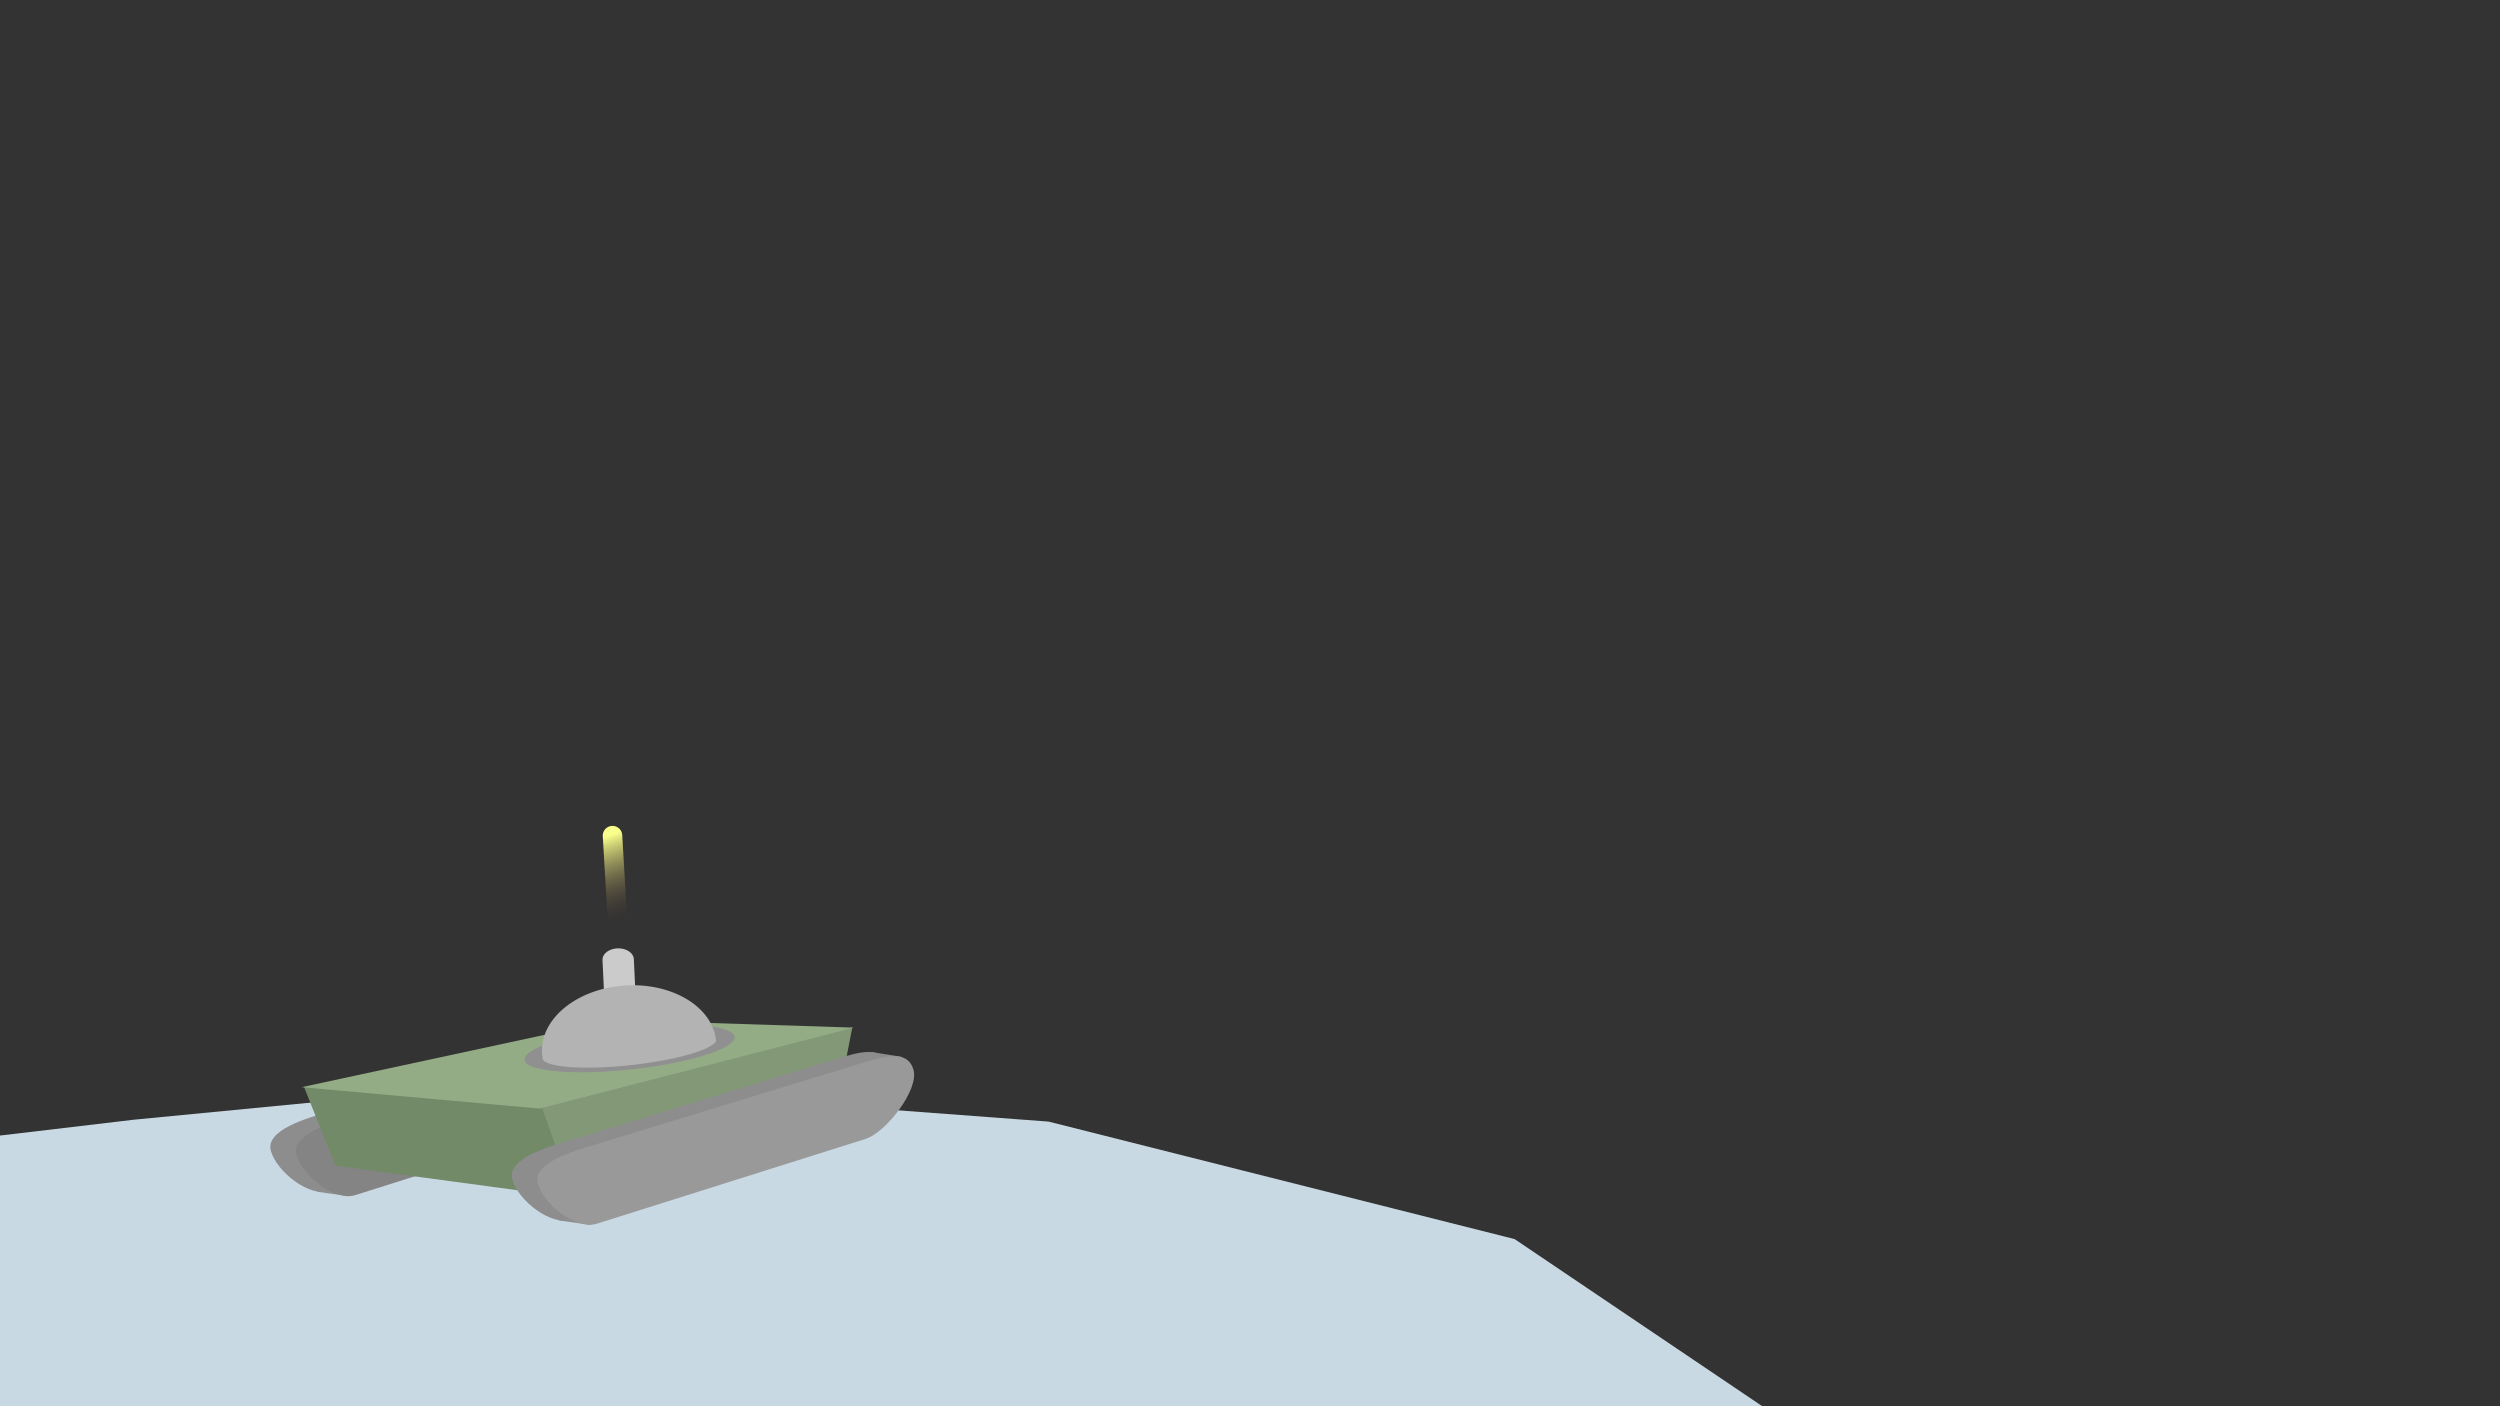 <?xml version="1.0" encoding="utf-8"?>
<svg viewBox="0 0 1920 1080" width="1920" height="1080" xmlns="http://www.w3.org/2000/svg" xmlns:bx="https://boxy-svg.com" id="MainScreen">
  <rect x="0" y="0" width="1920" height="1080" fill="#333333" stroke="none"/>
  <defs>
    <linearGradient gradientUnits="userSpaceOnUse" x1="468.206" y1="636.287" x2="468.206" y2="670.545" id="gradient-0" spreadMethod="pad" gradientTransform="matrix(1.153, -0.956, 0.837, 1.826, -613.902, -70.891)">
      <stop offset="0" style="stop-color: rgb(249, 255, 138);"/>
      <stop offset="1" style="stop-color: rgba(66, 42, 42, 0);"/>
    </linearGradient>
  </defs>



  <g id="SvgLayer4">
    <path d="M -224.392 898.654 L 103.194 859.894 L 400.798 831.129 L 805.327 861.391 L 1163.217 951.62 L 1452.118 1146.576 L 758.227 1163.297 L -51.241 1101.77 L -224.392 898.654 Z" style="fill: rgb(201, 217, 227);"/>
  <g transform="matrix(1, 0, 0, 1, -178.937, -27.834)">
    <path d="M 435.731 851.313 L 651.527 851.313 C 667.689 851.313 686.303 851.369 686.304 867.531 C 686.304 883.693 651.689 907.84 635.527 907.84 L 418.731 909.84 C 402.569 909.84 384.484 884.192 384.723 867.253 C 384.962 850.314 419.569 851.313 435.731 851.313 Z" style="fill: rgb(141, 141, 141);" transform="matrix(0.956, -0.292, 0.292, 0.956, -234.055, 195.046)"/>
    <path d="M 413.719 929.251 L 464.93 929.251 L 446.876 946.53 L 422.917 943.17 L 413.719 929.251 Z" style="fill: rgb(141, 141, 141);"/>
    <path d="M 662.477 813.772 L 685.89 817.479 L 677.658 846.248 L 653.699 842.888 L 662.477 813.772 Z" style="fill: rgb(91, 91, 91);"/>
    <path d="M 455.379 854.472 L 671.175 854.472 C 687.337 854.472 705.951 854.528 705.952 870.69 C 705.952 886.852 671.337 910.999 655.175 910.999 L 438.379 912.999 C 422.217 912.999 404.132 887.351 404.371 870.412 C 404.61 853.473 439.217 854.472 455.379 854.472 Z" style="fill: rgb(132, 132, 132);" transform="matrix(0.956, -0.292, 0.292, 0.956, -234.12, 200.928)"/>
  </g>
  <g transform="matrix(1, 0, 0, 1, -49.482, -24.014)">
    <path d="M 282.965 858.746 L 466.841 872.943 L 491.243 944.115 L 307.101 919.249 L 282.965 858.746 Z" style="fill: rgb(114, 138, 103);"/>
    <path d="M 464.72 871.959 L 704.075 813.061 L 690.714 880.952 L 489.945 942.641 L 464.72 871.959 Z" style="fill: rgb(130, 152, 119);"/>
    <path d="M 281.073 858.974 L 520.901 807.304 L 705.175 813.216 L 463.776 875.405 L 281.073 858.974 Z" style="fill: rgb(147, 172, 134);"/>
  </g>
  <g transform="matrix(1, 0, 0, 1, 6.489, -5.84)">
    <path d="M 435.731 851.313 L 651.527 851.313 C 667.689 851.313 686.303 851.369 686.304 867.531 C 686.304 883.693 651.689 907.84 635.527 907.84 L 418.731 909.84 C 402.569 909.84 384.484 884.192 384.723 867.253 C 384.962 850.314 419.569 851.313 435.731 851.313 Z" style="fill: rgb(141, 141, 141);" transform="matrix(0.956, -0.292, 0.292, 0.956, -234.055, 195.046)"/>
    <path d="M 413.719 929.251 L 464.93 929.251 L 446.876 946.53 L 422.917 943.17 L 413.719 929.251 Z" style="fill: rgb(141, 141, 141);"/>
    <path d="M 662.477 813.772 L 685.89 817.479 L 677.658 846.248 L 653.699 842.888 L 662.477 813.772 Z" style="fill: rgb(141, 141, 141);"/>
    <path d="M 455.379 854.472 L 671.175 854.472 C 687.337 854.472 705.951 854.528 705.952 870.69 C 705.952 886.852 671.337 910.999 655.175 910.999 L 438.379 912.999 C 422.217 912.999 404.132 887.351 404.371 870.412 C 404.61 853.473 439.217 854.472 455.379 854.472 Z" style="fill: rgb(153, 153, 153);" transform="matrix(0.956, -0.292, 0.292, 0.956, -234.12, 200.928)"/>
  </g>
  <g transform="matrix(1.236, -0.077, 0.055, 0.883, 33.717, -306.91)" style="">
    <g transform="matrix(1, 0, 0, 1, 210.838, 41.034)"/>
    <g transform="matrix(1.764, -0.121, 0.121, 1.764, -987.339, -254.761)" style="">
      <ellipse style="fill: rgb(144, 144, 144);" cx="670.495" cy="919.504" rx="37.108" ry="10.365"/>
      <line style="stroke-linecap: round; stroke-width: 11px; fill: rgb(255, 246, 246); stroke: rgb(203, 203, 203);" x1="669.751" y1="911.315" x2="671.257" y2="875.921" transform="matrix(0.996, 0.071, -0.037, 1.001, 35.286, -48.834)"/>
      <path d="M 670.446 927.77 C 654.695 927.77 641.698 924.607 639.807 920.52 C 639.787 920.07 639.777 919.618 639.777 919.163 C 639.777 902.263 653.477 888.563 670.377 888.563 C 687.277 888.563 700.977 902.263 700.977 919.163 C 700.977 919.715 700.962 920.263 700.934 920.807 C 698.581 924.754 685.827 927.77 670.446 927.77 Z" style="fill: rgb(179, 179, 179);"/>
    </g>
  </g>
</g>
  <line style="fill: rgb(216, 216, 216); stroke-width: 15px; stroke-linecap: round; stroke-linejoin: round; stroke-dasharray: 2px; stroke: url(#gradient-0); paint-order: fill markers;" x1="458.892" y1="644.569" x2="486.642" y2="706.98" transform="matrix(0.936, 0.352, -0.352, 0.936, 267.769, -123.072)"/>

</svg>